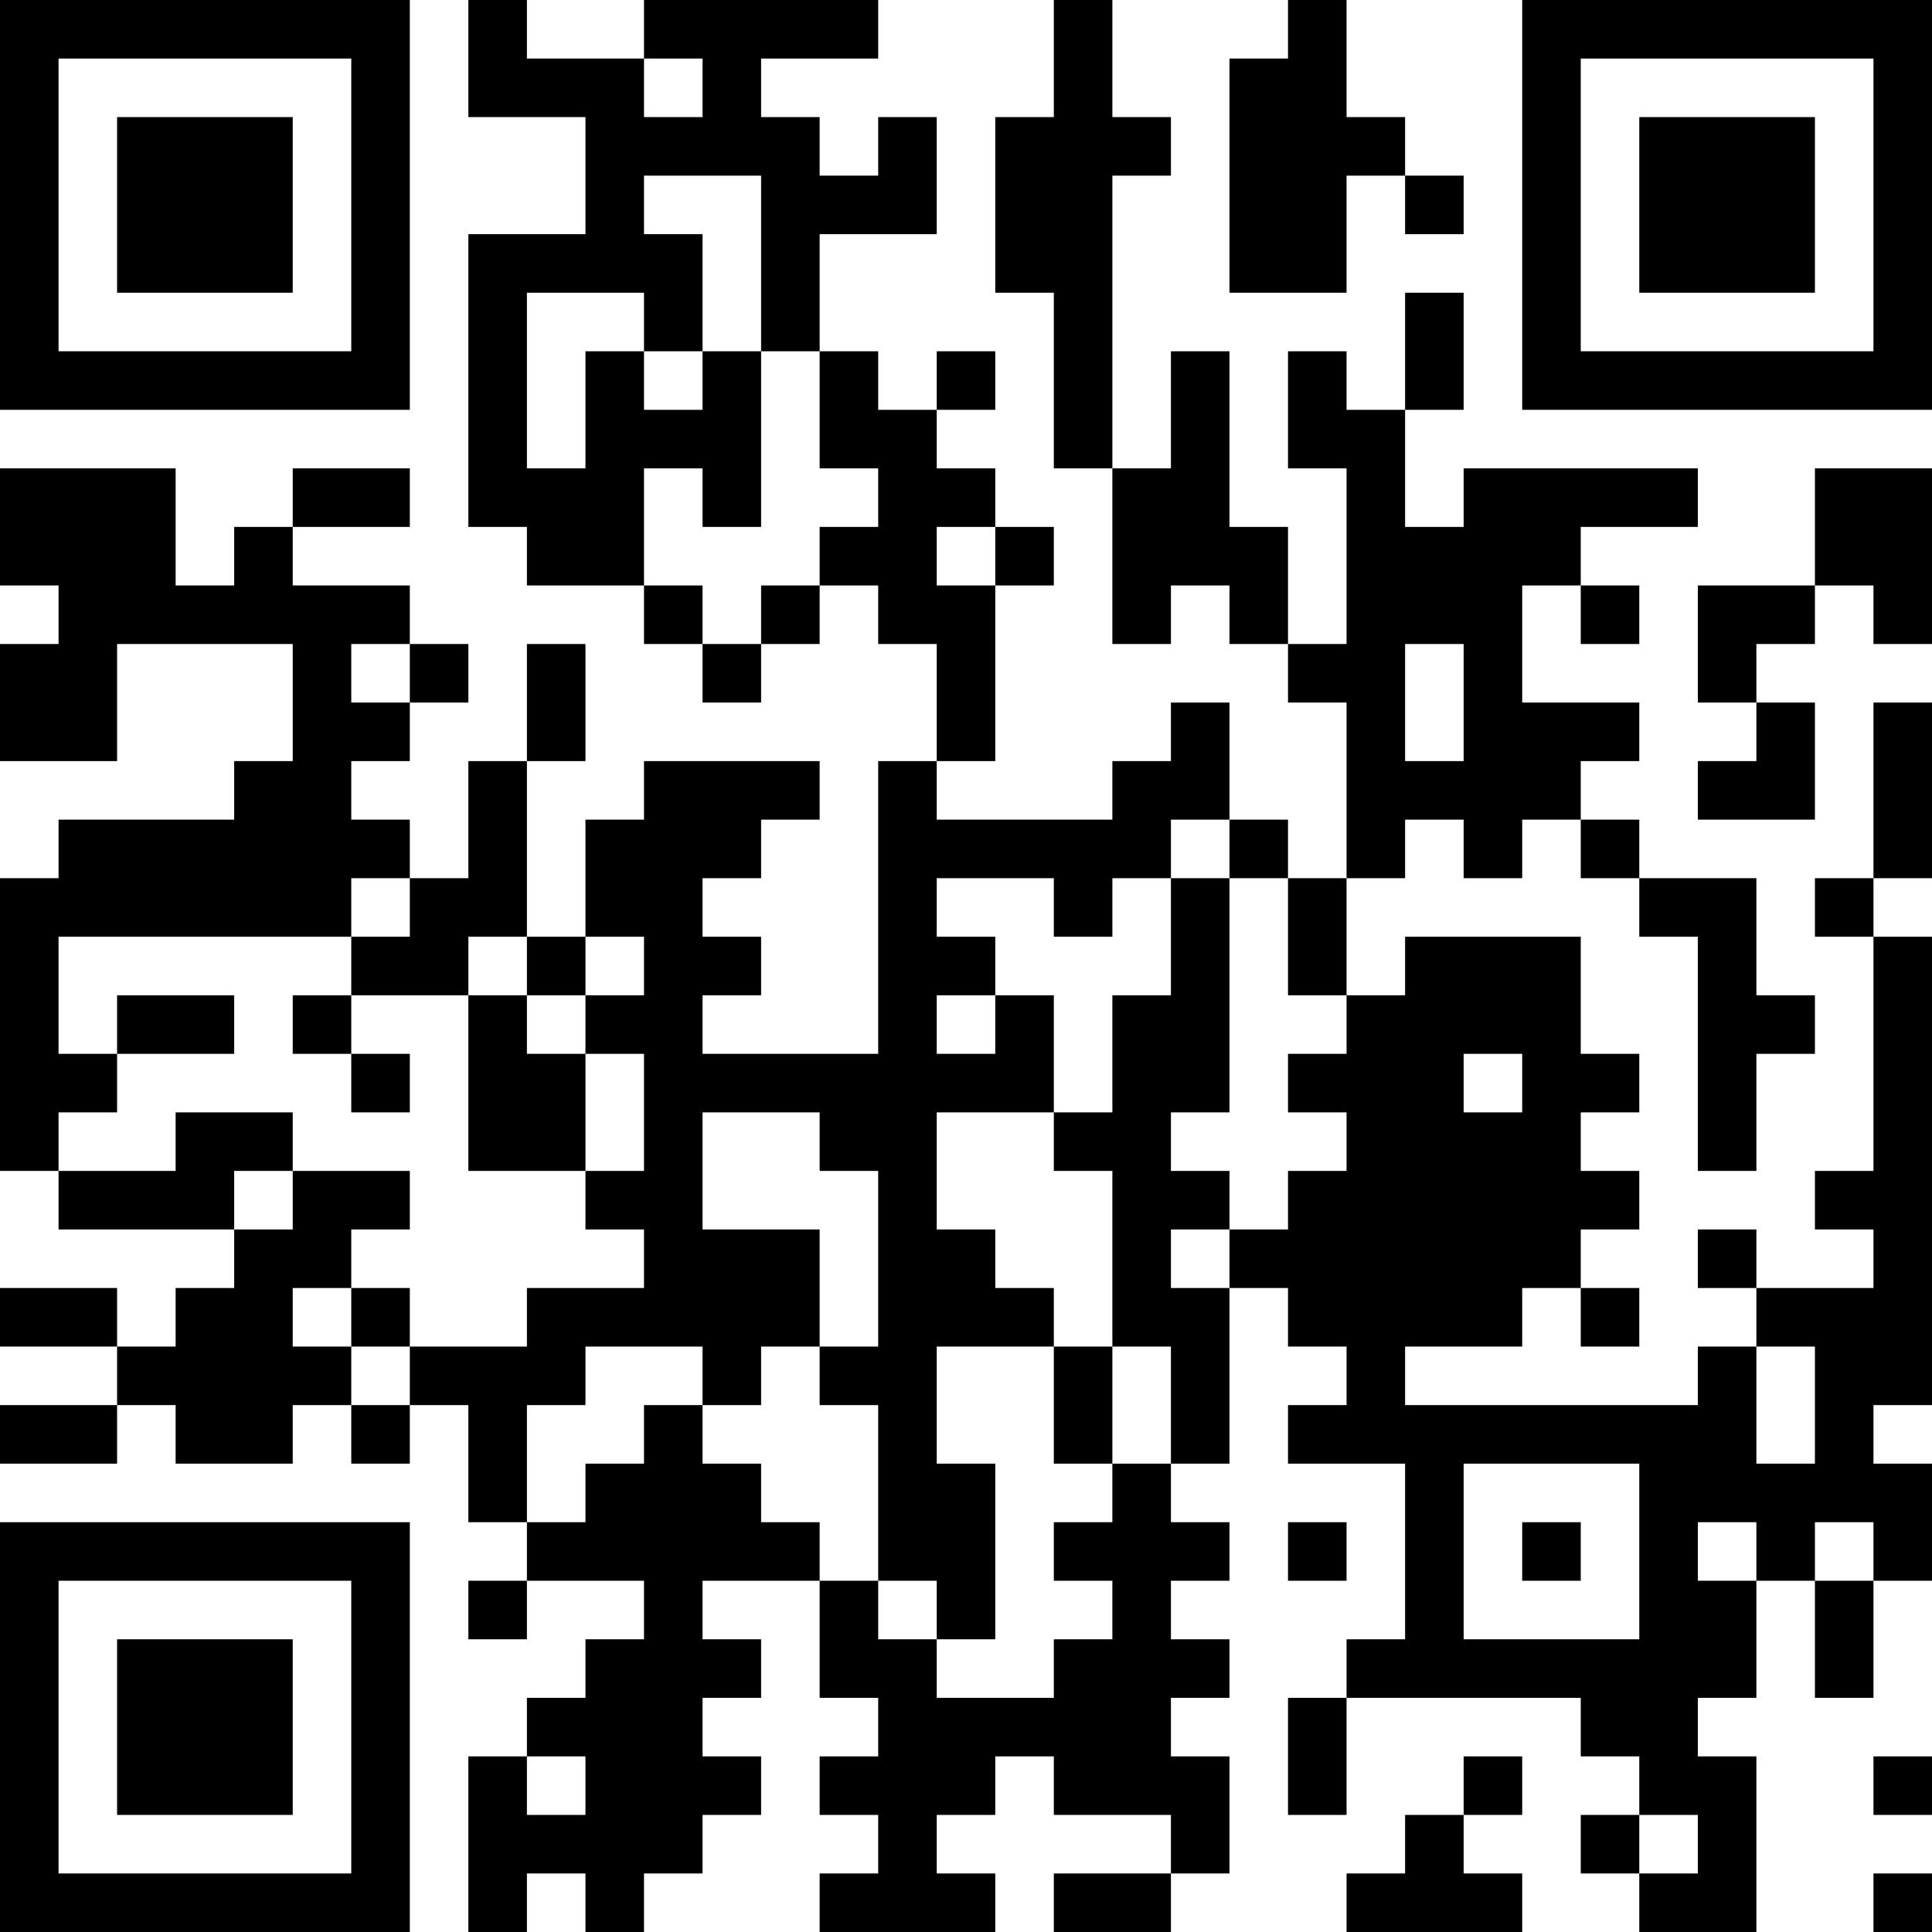 <?xml version="1.0" encoding="UTF-8"?>
<svg xmlns="http://www.w3.org/2000/svg" version="1.1" width="300" height="300" viewBox="0 0 300 300"><rect x="0" y="0" width="300" height="300" fill="#ffffff"/><g transform="scale(9.091)"><g transform="translate(0,0)"><path fill-rule="evenodd" d="M8 0L8 2L10 2L10 4L8 4L8 9L9 9L9 10L11 10L11 11L12 11L12 12L13 12L13 11L14 11L14 10L15 10L15 11L16 11L16 13L15 13L15 18L12 18L12 17L13 17L13 16L12 16L12 15L13 15L13 14L14 14L14 13L11 13L11 14L10 14L10 16L9 16L9 13L10 13L10 11L9 11L9 13L8 13L8 15L7 15L7 14L6 14L6 13L7 13L7 12L8 12L8 11L7 11L7 10L5 10L5 9L7 9L7 8L5 8L5 9L4 9L4 10L3 10L3 8L0 8L0 10L1 10L1 11L0 11L0 13L2 13L2 11L5 11L5 13L4 13L4 14L1 14L1 15L0 15L0 20L1 20L1 21L4 21L4 22L3 22L3 23L2 23L2 22L0 22L0 23L2 23L2 24L0 24L0 25L2 25L2 24L3 24L3 25L5 25L5 24L6 24L6 25L7 25L7 24L8 24L8 26L9 26L9 27L8 27L8 28L9 28L9 27L11 27L11 28L10 28L10 29L9 29L9 30L8 30L8 33L9 33L9 32L10 32L10 33L11 33L11 32L12 32L12 31L13 31L13 30L12 30L12 29L13 29L13 28L12 28L12 27L14 27L14 29L15 29L15 30L14 30L14 31L15 31L15 32L14 32L14 33L17 33L17 32L16 32L16 31L17 31L17 30L18 30L18 31L20 31L20 32L18 32L18 33L20 33L20 32L21 32L21 30L20 30L20 29L21 29L21 28L20 28L20 27L21 27L21 26L20 26L20 25L21 25L21 22L22 22L22 23L23 23L23 24L22 24L22 25L24 25L24 28L23 28L23 29L22 29L22 31L23 31L23 29L27 29L27 30L28 30L28 31L27 31L27 32L28 32L28 33L30 33L30 30L29 30L29 29L30 29L30 27L31 27L31 29L32 29L32 27L33 27L33 25L32 25L32 24L33 24L33 16L32 16L32 15L33 15L33 12L32 12L32 15L31 15L31 16L32 16L32 20L31 20L31 21L32 21L32 22L30 22L30 21L29 21L29 22L30 22L30 23L29 23L29 24L24 24L24 23L26 23L26 22L27 22L27 23L28 23L28 22L27 22L27 21L28 21L28 20L27 20L27 19L28 19L28 18L27 18L27 16L24 16L24 17L23 17L23 15L24 15L24 14L25 14L25 15L26 15L26 14L27 14L27 15L28 15L28 16L29 16L29 20L30 20L30 18L31 18L31 17L30 17L30 15L28 15L28 14L27 14L27 13L28 13L28 12L26 12L26 10L27 10L27 11L28 11L28 10L27 10L27 9L29 9L29 8L25 8L25 9L24 9L24 7L25 7L25 5L24 5L24 7L23 7L23 6L22 6L22 8L23 8L23 11L22 11L22 9L21 9L21 6L20 6L20 8L19 8L19 3L20 3L20 2L19 2L19 0L18 0L18 2L17 2L17 5L18 5L18 8L19 8L19 11L20 11L20 10L21 10L21 11L22 11L22 12L23 12L23 15L22 15L22 14L21 14L21 12L20 12L20 13L19 13L19 14L16 14L16 13L17 13L17 10L18 10L18 9L17 9L17 8L16 8L16 7L17 7L17 6L16 6L16 7L15 7L15 6L14 6L14 4L16 4L16 2L15 2L15 3L14 3L14 2L13 2L13 1L15 1L15 0L11 0L11 1L9 1L9 0ZM22 0L22 1L21 1L21 5L23 5L23 3L24 3L24 4L25 4L25 3L24 3L24 2L23 2L23 0ZM11 1L11 2L12 2L12 1ZM11 3L11 4L12 4L12 6L11 6L11 5L9 5L9 8L10 8L10 6L11 6L11 7L12 7L12 6L13 6L13 9L12 9L12 8L11 8L11 10L12 10L12 11L13 11L13 10L14 10L14 9L15 9L15 8L14 8L14 6L13 6L13 3ZM31 8L31 10L29 10L29 12L30 12L30 13L29 13L29 14L31 14L31 12L30 12L30 11L31 11L31 10L32 10L32 11L33 11L33 8ZM16 9L16 10L17 10L17 9ZM6 11L6 12L7 12L7 11ZM24 11L24 13L25 13L25 11ZM20 14L20 15L19 15L19 16L18 16L18 15L16 15L16 16L17 16L17 17L16 17L16 18L17 18L17 17L18 17L18 19L16 19L16 21L17 21L17 22L18 22L18 23L16 23L16 25L17 25L17 28L16 28L16 27L15 27L15 24L14 24L14 23L15 23L15 20L14 20L14 19L12 19L12 21L14 21L14 23L13 23L13 24L12 24L12 23L10 23L10 24L9 24L9 26L10 26L10 25L11 25L11 24L12 24L12 25L13 25L13 26L14 26L14 27L15 27L15 28L16 28L16 29L18 29L18 28L19 28L19 27L18 27L18 26L19 26L19 25L20 25L20 23L19 23L19 20L18 20L18 19L19 19L19 17L20 17L20 15L21 15L21 19L20 19L20 20L21 20L21 21L20 21L20 22L21 22L21 21L22 21L22 20L23 20L23 19L22 19L22 18L23 18L23 17L22 17L22 15L21 15L21 14ZM6 15L6 16L1 16L1 18L2 18L2 19L1 19L1 20L3 20L3 19L5 19L5 20L4 20L4 21L5 21L5 20L7 20L7 21L6 21L6 22L5 22L5 23L6 23L6 24L7 24L7 23L9 23L9 22L11 22L11 21L10 21L10 20L11 20L11 18L10 18L10 17L11 17L11 16L10 16L10 17L9 17L9 16L8 16L8 17L6 17L6 16L7 16L7 15ZM2 17L2 18L4 18L4 17ZM5 17L5 18L6 18L6 19L7 19L7 18L6 18L6 17ZM8 17L8 20L10 20L10 18L9 18L9 17ZM25 18L25 19L26 19L26 18ZM6 22L6 23L7 23L7 22ZM18 23L18 25L19 25L19 23ZM30 23L30 25L31 25L31 23ZM25 25L25 28L28 28L28 25ZM22 26L22 27L23 27L23 26ZM26 26L26 27L27 27L27 26ZM29 26L29 27L30 27L30 26ZM31 26L31 27L32 27L32 26ZM9 30L9 31L10 31L10 30ZM25 30L25 31L24 31L24 32L23 32L23 33L26 33L26 32L25 32L25 31L26 31L26 30ZM32 30L32 31L33 31L33 30ZM28 31L28 32L29 32L29 31ZM32 32L32 33L33 33L33 32ZM0 0L0 7L7 7L7 0ZM1 1L1 6L6 6L6 1ZM2 2L2 5L5 5L5 2ZM26 0L26 7L33 7L33 0ZM27 1L27 6L32 6L32 1ZM28 2L28 5L31 5L31 2ZM0 26L0 33L7 33L7 26ZM1 27L1 32L6 32L6 27ZM2 28L2 31L5 31L5 28Z" fill="#000000"/></g></g></svg>
